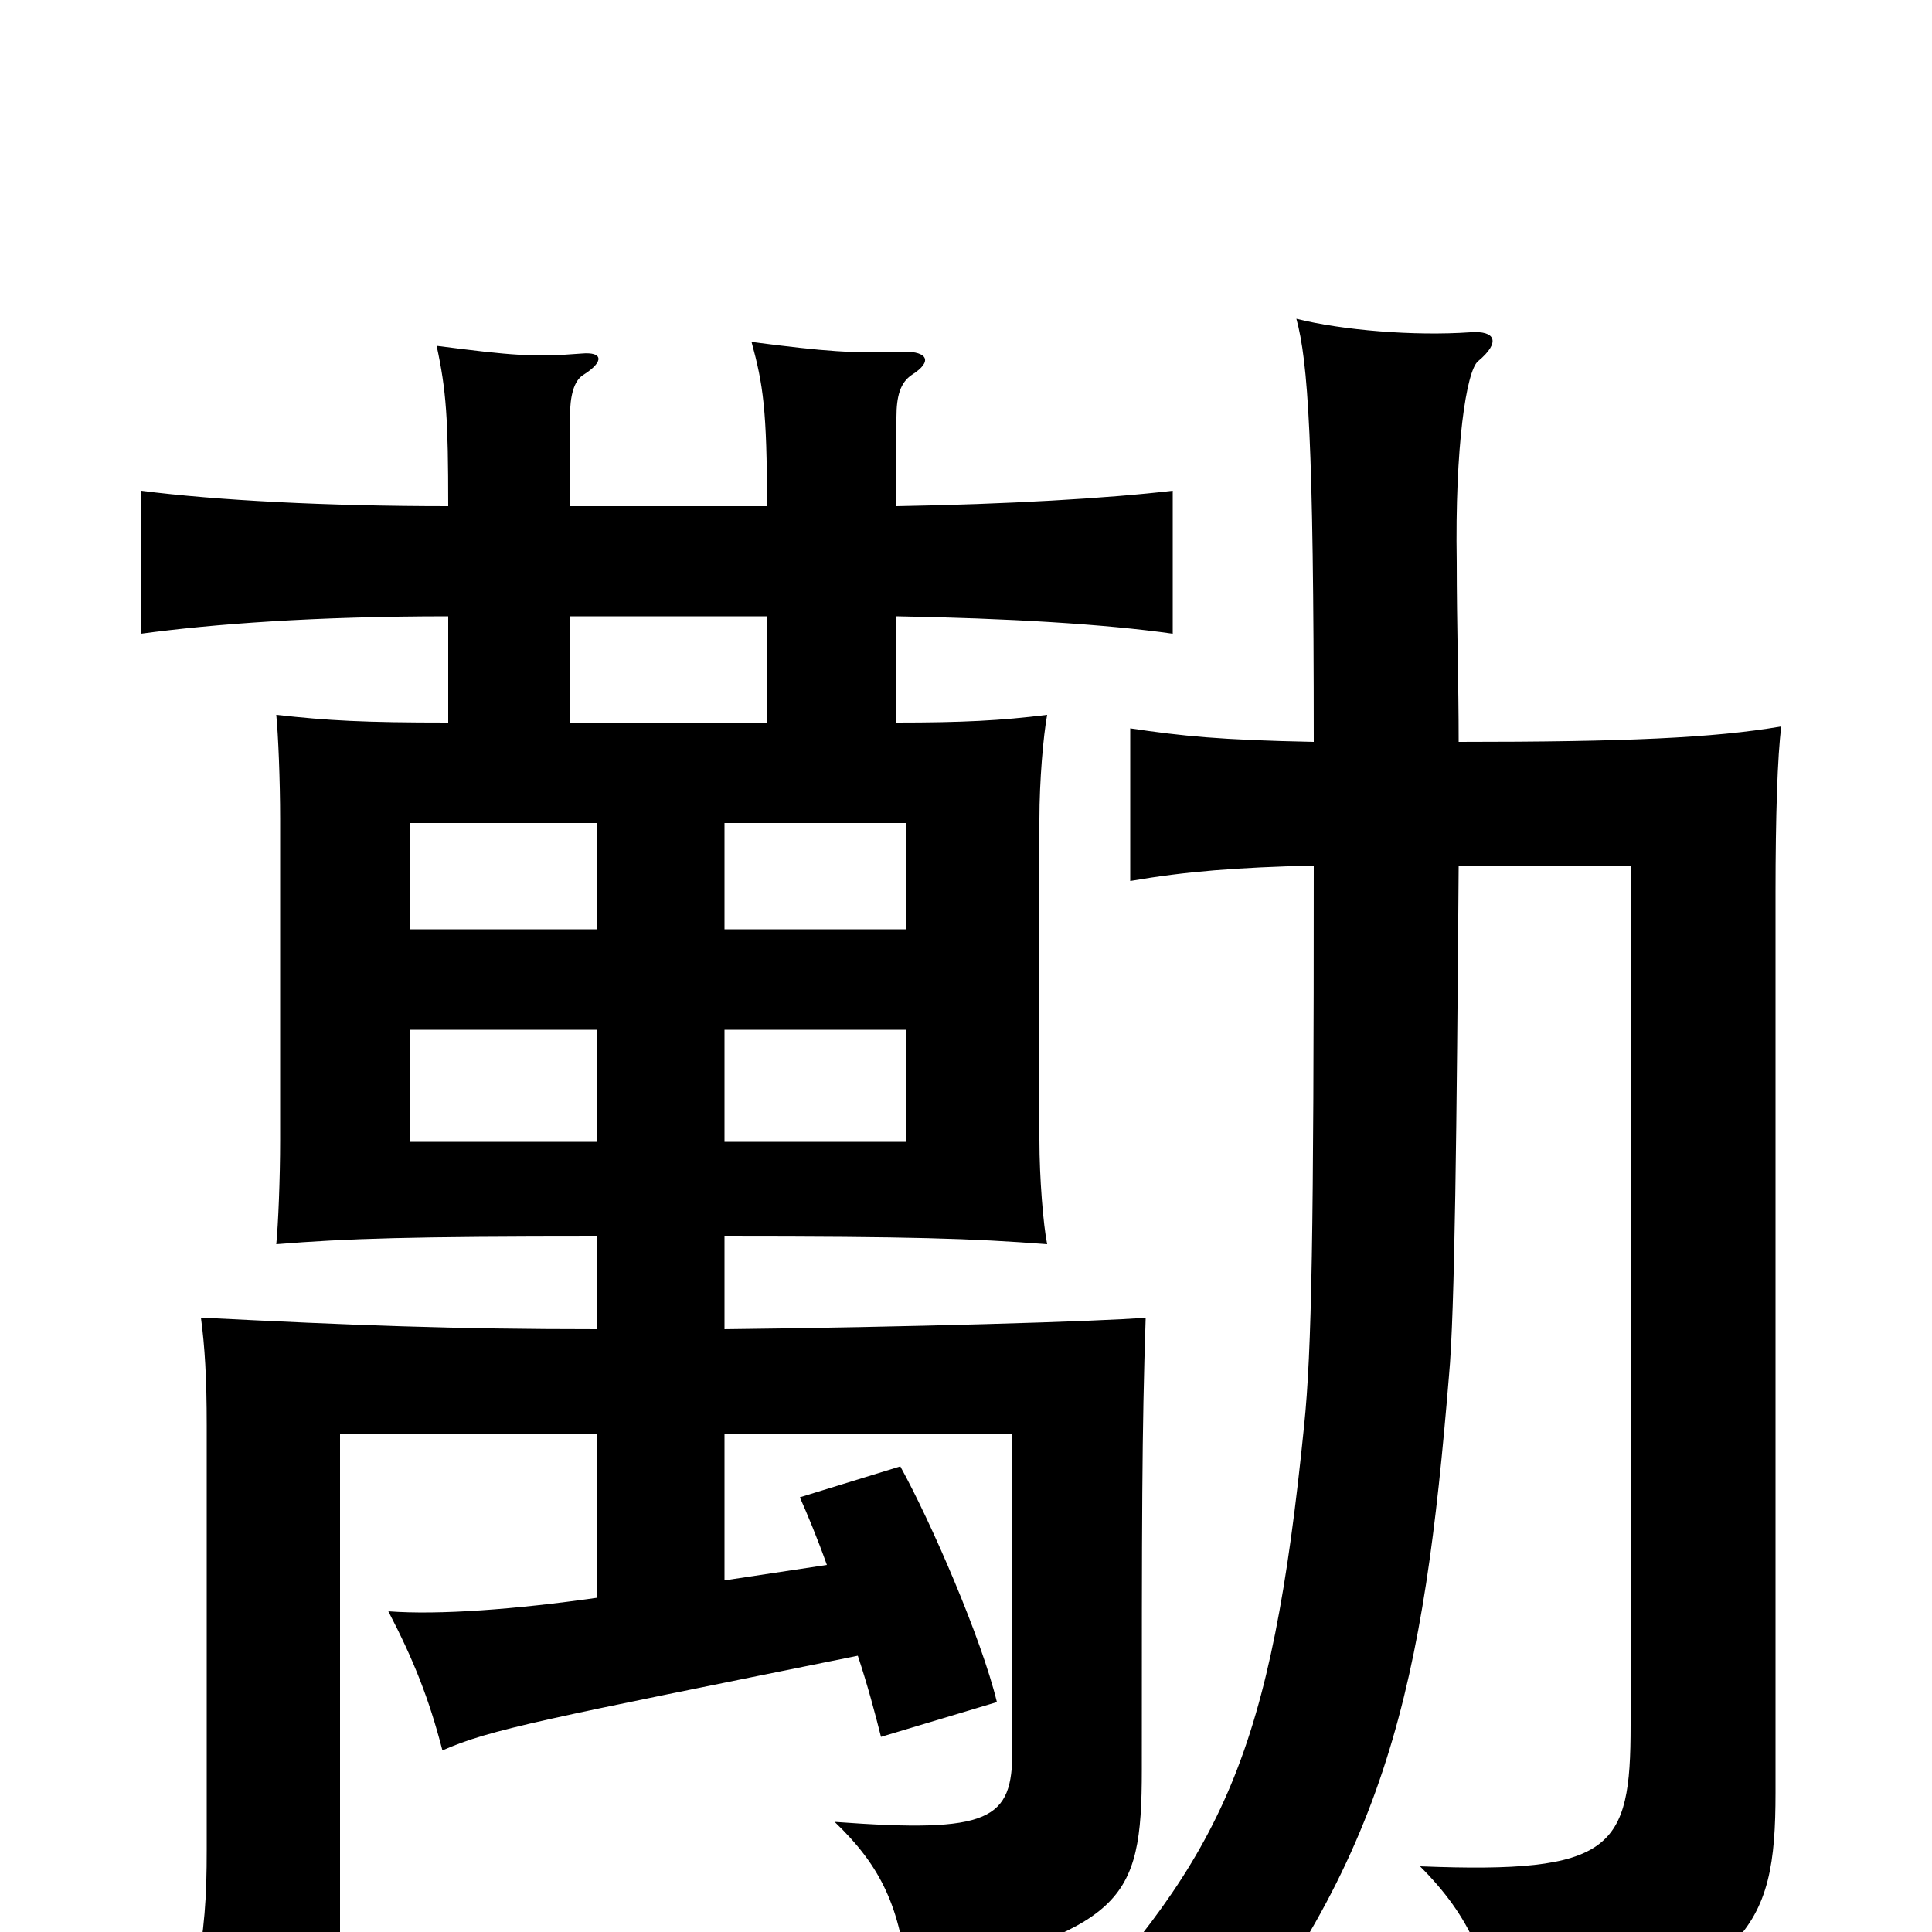 <svg xmlns="http://www.w3.org/2000/svg" viewBox="0 -1000 1000 1000">
	<path fill="#000000" d="M309 -409H212V-467H309ZM375 -467H469V-409H375ZM309 -519H212V-574H309ZM375 -574H469V-519H375ZM755 -552H844V-107C844 -43 835 -30 735 -34C761 -8 772 17 776 59C906 23 919 -1 919 -72V-538C919 -577 920 -609 922 -624C887 -618 841 -616 755 -616C755 -646 754 -677 754 -709C753 -769 759 -808 765 -813C777 -823 774 -829 761 -828C732 -826 695 -829 671 -835C677 -813 680 -772 680 -616C631 -617 612 -619 585 -623V-544C614 -549 640 -551 680 -552C680 -361 679 -301 675 -262C658 -93 634 -41 547 52C575 56 603 66 621 80C719 -37 737 -130 750 -288C753 -320 754 -417 755 -552ZM397 -626H295V-681H397ZM397 -738H295V-784C295 -795 297 -803 302 -806C313 -813 312 -818 301 -817C276 -815 265 -816 226 -821C231 -798 232 -783 232 -738C169 -738 112 -741 73 -746V-672C110 -677 163 -681 232 -681V-626C188 -626 170 -627 143 -630C144 -620 145 -596 145 -576V-410C145 -390 144 -366 143 -356C180 -359 212 -360 309 -360V-312C235 -312 183 -314 104 -318C106 -303 107 -287 107 -262V-43C107 -17 106 -3 101 26H176V-258H309V-173C267 -167 227 -164 201 -166C214 -141 222 -121 229 -94C254 -105 281 -110 444 -143C449 -128 453 -113 456 -101L516 -119C508 -152 482 -212 466 -241L414 -225C418 -216 423 -204 428 -190L375 -182V-258H524V-94C524 -58 513 -51 432 -57C456 -34 466 -13 470 26C581 -3 591 -14 591 -84C591 -214 591 -258 593 -318C571 -316 466 -313 375 -312V-360C472 -360 503 -359 542 -356C540 -366 538 -390 538 -410V-576C538 -596 540 -619 542 -630C518 -627 498 -626 464 -626V-681C521 -680 572 -677 607 -672V-746C573 -742 521 -739 464 -738V-784C464 -795 466 -802 472 -806C483 -813 480 -818 468 -818C441 -817 428 -818 389 -823C395 -801 397 -788 397 -738Z"/>
</svg>
